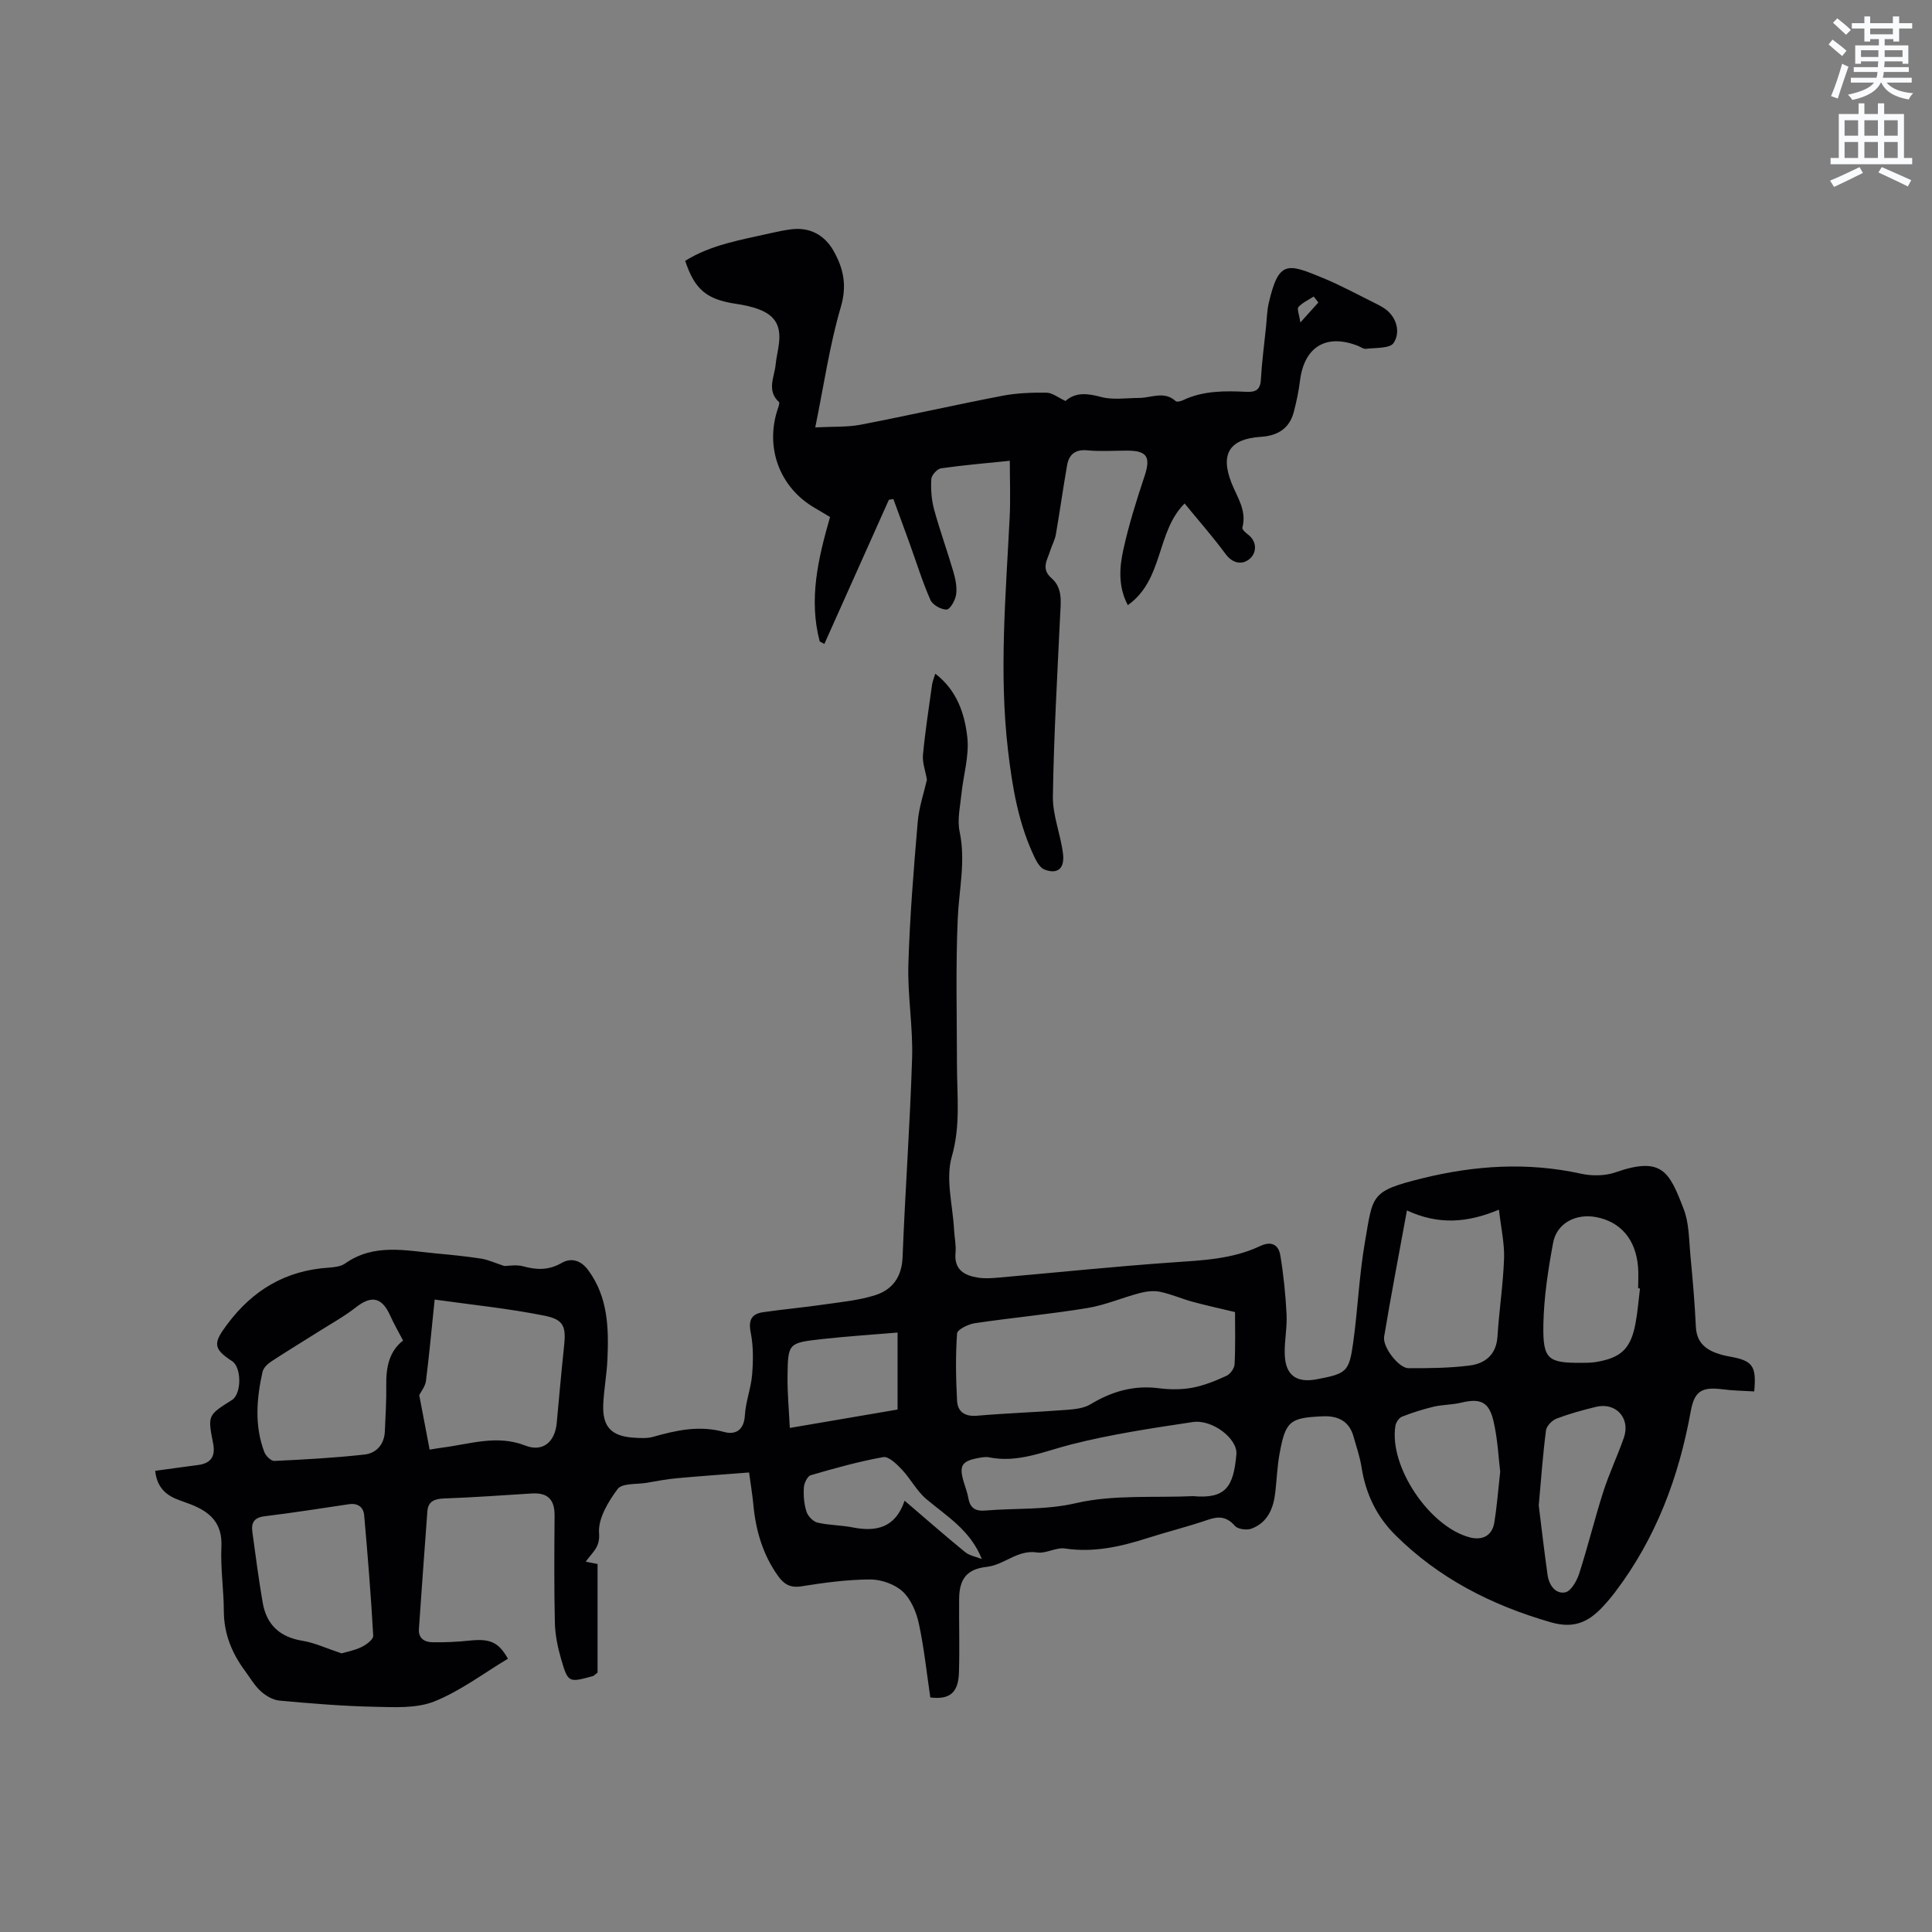 <svg enable-background="new 0 0 400 400" viewBox="0 0 400 400" xmlns="http://www.w3.org/2000/svg"><rect x="0" y="0" width="400" height="400" fill="#808080" stroke="none"/><path d="m378.6 9.2.8-1c.9.7 1.9 1.4 2.9 2.3l-.9 1.1c-1.1-.9-2-1.7-2.8-2.4zm.5 10.7c.9-2.1 1.6-4.3 2.3-6.7.4.2.8.4 1.3.6-.7 2.1-1.5 4.3-2.2 6.6zm.4-15.2.9-.9c1 .8 2 1.6 2.8 2.4l-1 1c-1-.9-1.9-1.8-2.7-2.5zm12.5-1.3h1.2v1.4h2.7v1.1h-2.7v2.7h-1.2v-.5h-1.8v1.3h4.9v3.8h-1.2v-.5h-3.7c0 .4-.1.9-.1 1.2h5.1v1h-5.2c0 .5-.1.9-.2 1.2h6v1h-5.2c1.1 1.3 2.9 2 5.5 2.2-.4.4-.7.8-.9 1.3-2.9-.5-4.8-1.6-5.7-3.5h-.1c-.8 1.7-2.7 2.9-5.9 3.6-.2-.4-.6-.8-.9-1.1 2.8-.6 4.6-1.4 5.4-2.5h-4.8v-1h5.3c.1-.3.2-.7.2-1.2h-4.9v-1h5c0-.4 0-.8.1-1.2h-3.6v.5h-1.2v-3.8h4.9v-1.3h-1.8v.5h-1.2v-2.7h-2.6v-1.1h2.6v-1.4h1.2v1.4h4.7v-1.4zm-6.7 8.4h3.6c0-.4 0-.9 0-1.4h-3.6zm1.9-4.7h4.7v-1.2h-4.7zm6.7 3.3h-3.7v1.4h3.7z" fill="#fafbfc"/><path d="m384.7 21.4h1.3v2.2h2.8v-2.2h1.3v2.2h4.1v9.1h1.7v1.3h-16.9v-1.3h1.7v-9.1h4.1v-2.2zm.3 13.2.7 1.2c-1.8.9-3.8 1.9-6 2.9-.2-.4-.5-.8-.8-1.3 2.4-1 4.4-2 6.1-2.8zm-3.1-6.5h2.8v-3.2h-2.8zm0 4.6h2.8v-3.3h-2.8zm4.1-4.6h2.8v-3.2h-2.8zm0 4.6h2.8v-3.3h-2.8zm3.6 1.9c2.1.9 4.1 1.8 6.1 2.7l-.7 1.3c-2.2-1.1-4.2-2-6.1-2.9zm3.3-9.7h-2.8v3.2h2.8zm-2.8 7.8h2.8v-3.3h-2.8z" fill="#fafbfc"/><g fill="#010104"><path d="m105.16 343.42c-5.03 3.01-9.83 6.68-15.23 8.84-3.72 1.48-8.28 1.2-12.45 1.11-6.55-.14-13.09-.68-19.61-1.28-1.36-.12-2.84-.99-3.88-1.94-1.31-1.19-2.23-2.81-3.3-4.26-2.71-3.67-4.33-7.67-4.35-12.34-.01-4.45-.71-8.91-.5-13.34.23-4.84-2.32-7.16-6.28-8.72-1.08-.43-2.2-.77-3.27-1.23-2.39-1.04-3.85-2.79-4.16-5.74 3.07-.42 5.99-.83 8.91-1.21 2.67-.35 3.59-1.84 3.09-4.43-1.15-5.87-1.12-5.87 3.89-9.02 2.02-1.27 2.03-6.76.02-8.06-4.03-2.6-3.85-3.8-1-7.61 5.34-7.15 12.15-11.16 21.04-11.74 1.14-.08 2.47-.23 3.36-.85 6-4.24 12.57-2.67 19.04-2.07 3.06.28 6.12.59 9.16 1.06 1.41.22 2.76.86 4.77 1.52.84 0 2.49-.33 3.93.07 2.78.76 5.26.84 7.9-.68 2.04-1.18 4.03-.57 5.54 1.47 4.13 5.6 4.27 12.04 3.98 18.55-.14 3.06-.72 6.11-.86 9.17-.22 4.65 1.62 6.65 6.23 6.96 1.36.09 2.81.19 4.1-.17 4.83-1.37 9.58-2.42 14.67-1.01 2.38.66 4.14-.37 4.32-3.45.16-2.83 1.27-5.6 1.5-8.43.23-2.88.27-5.88-.29-8.69-.52-2.61.17-3.89 2.61-4.23 4.18-.6 8.4-.98 12.58-1.59 3.54-.51 7.17-.85 10.56-1.92 3.57-1.13 5.53-3.75 5.69-7.88.53-13.75 1.55-27.49 1.97-41.25.2-6.44-.96-12.93-.77-19.37.29-9.83 1.1-19.66 1.93-29.46.26-3.09 1.31-6.11 1.91-8.77-.32-1.87-.97-3.55-.82-5.16.46-4.85 1.21-9.67 1.88-14.5.1-.69.38-1.35.67-2.29 4.51 3.46 6.09 8.31 6.63 13.16.43 3.83-.82 7.85-1.22 11.79-.26 2.58-.89 5.31-.37 7.76 1.29 6.09-.13 11.98-.39 17.97-.44 10.14-.17 20.3-.16 30.46.01 6.29.77 12.43-1.07 18.84-1.33 4.62.2 10.07.47 15.15.08 1.59.45 3.19.3 4.75-.33 3.52 1.81 4.71 4.65 5.16 1.43.23 2.95.11 4.41-.02 11.91-1.04 23.8-2.29 35.72-3.12 6.26-.44 12.5-.66 18.27-3.39 2.4-1.13 3.83-.26 4.2 1.93.67 4.03 1.08 8.12 1.29 12.2.14 2.73-.46 5.5-.38 8.24.13 4.38 2.4 6.03 6.73 5.19 6.05-1.16 6.6-1.52 7.44-7.55.96-6.92 1.24-13.95 2.43-20.82 1.7-9.82 1.09-10.56 11.96-13.24 10.8-2.66 21.73-3.37 32.76-.94 2.27.5 4.98.48 7.16-.28 9.67-3.37 11.15-.14 14.15 7.69 1.1 2.88 1.05 6.23 1.35 9.38.47 4.95.91 9.91 1.14 14.88.17 3.54 2.33 4.97 5.29 5.81.61.17 1.24.29 1.86.41 4.6.82 5.43 1.94 4.93 7.19-2.14-.13-4.32-.15-6.46-.43-4.37-.56-5.91.31-6.68 4.54-2.46 13.64-7.21 26.31-15.66 37.44-.83 1.09-1.72 2.15-2.67 3.15-2.94 3.1-5.92 4.46-10.66 3.09-12.24-3.53-23.15-9.08-32.2-18.08-3.87-3.85-6.11-8.56-6.96-13.98-.34-2.18-1.08-4.3-1.68-6.43-.9-3.2-3.26-4.27-6.31-4.15-6.91.29-7.76.99-9 7.8-.47 2.6-.57 5.26-.87 7.89-.37 3.34-1.55 6.28-4.9 7.56-.98.38-2.84.14-3.46-.56-1.69-1.93-3.32-2.05-5.6-1.26-4.1 1.41-8.33 2.45-12.46 3.77-5.58 1.79-11.16 3.06-17.13 2.17-1.85-.28-3.95 1.11-5.8.82-4.02-.62-6.73 2.57-10.38 2.98-4.13.46-5.69 2.48-5.73 6.61-.05 5.09.12 10.18-.04 15.27-.13 4.24-1.95 5.64-5.93 5.16-.76-5.14-1.29-10.3-2.38-15.33-.52-2.38-1.64-5.04-3.36-6.62-1.66-1.52-4.45-2.49-6.74-2.48-4.74.02-9.51.67-14.22 1.42-2.3.37-3.61-.45-4.8-2.11-3.18-4.44-4.64-9.45-5.14-14.82-.18-1.98-.52-3.95-.88-6.64-5.09.4-10.02.74-14.93 1.19-2.11.19-4.2.59-6.28.95-2.07.35-5.07.04-6 1.28-1.97 2.63-4.09 6.17-3.85 9.15.24 2.99-1.4 3.93-2.76 5.9.95.19 1.76.35 2.45.48v11.44 11.04c-.65.49-.79.68-.97.73-5.03 1.37-5.14 1.4-6.58-3.54-.7-2.42-1.23-4.97-1.29-7.48-.17-7.39-.12-14.8-.06-22.19.03-3.35-1.41-4.82-4.76-4.6-6.03.38-12.05.81-18.09 1.03-2 .07-3.33.57-3.49 2.68-.61 8.12-1.18 16.24-1.75 24.36-.13 1.94 1.19 2.7 2.78 2.73 2.53.05 5.07-.07 7.59-.33 4.26-.46 6.08.21 8.06 3.74zm150.54-71.77c-3.21-.77-6.03-1.38-8.82-2.14-2.24-.61-4.39-1.58-6.66-2.05-1.33-.28-2.85-.11-4.19.24-3.66.96-7.21 2.51-10.92 3.12-7.72 1.26-15.52 1.99-23.26 3.13-1.37.2-3.64 1.31-3.7 2.13-.33 4.62-.25 9.28 0 13.91.12 2.29 1.58 3.34 4.15 3.12 6.11-.53 12.25-.73 18.36-1.2 1.74-.13 3.7-.31 5.12-1.17 4.4-2.66 8.96-3.99 14.14-3.32 2.29.29 4.71.31 6.96-.11 2.43-.46 4.8-1.43 7.07-2.47.78-.36 1.62-1.56 1.66-2.41.19-3.79.09-7.59.09-10.78zm-165.71-2.59c-.66 6.35-1.13 11.61-1.8 16.85-.15 1.14-1.02 2.19-1.39 2.94.7 3.68 1.42 7.41 2.15 11.28 1.23-.2 1.94-.33 2.66-.42 5.69-.72 11.27-2.72 17.15-.42 3.58 1.4 6.12-.69 6.5-4.64.5-5.26.94-10.53 1.51-15.79.45-4.15.04-5.65-4.04-6.46-7.39-1.49-14.93-2.24-22.74-3.34zm-6.54 8.48c-1.03-1.97-1.93-3.51-2.65-5.13-1.72-3.84-3.87-4.28-7.1-1.75-2.4 1.88-5.1 3.37-7.68 5-3.3 2.09-6.64 4.1-9.9 6.25-.75.49-1.59 1.32-1.77 2.13-1.23 5.54-1.69 11.12.37 16.58.3.8 1.4 1.89 2.08 1.85 6.22-.29 12.45-.63 18.64-1.32 2.48-.27 4.13-2.09 4.24-4.83.13-3.17.34-6.33.29-9.5-.05-3.63.53-6.96 3.48-9.28zm163.55 32.22c6.81.61 8.39-1.95 8.98-8.67.28-3.23-4.99-7.28-9.04-6.67-8.45 1.27-16.95 2.54-25.22 4.65-5.63 1.44-10.97 3.87-16.98 2.65-.7-.14-1.48.02-2.21.15-3.44.64-4 1.6-3 4.95.33 1.12.76 2.22.96 3.36.36 2.05 1.46 2.74 3.52 2.56 6.24-.53 12.39-.06 18.76-1.53 7.77-1.8 16.13-1.08 24.23-1.45zm44.29-59.15c-1.67 9.12-3.3 17.61-4.72 26.13-.36 2.17 3.05 6.52 5.03 6.53 4.22.01 8.48-.02 12.65-.55 3.24-.41 5.55-2.24 5.79-6.04.33-5.38 1.17-10.73 1.36-16.11.11-3.08-.61-6.19-1.06-10.12-6.5 2.71-12.45 3.21-19.05.16zm-220.58 91.7c.92-.27 2.61-.58 4.1-1.29 1.01-.48 2.51-1.59 2.46-2.35-.46-8.32-1.14-16.63-1.87-24.94-.15-1.69-1.31-2.57-3.13-2.3-5.84.86-11.66 1.79-17.52 2.5-2.14.26-2.75 1.36-2.51 3.17.66 4.92 1.31 9.84 2.15 14.72.79 4.58 3.56 7.13 8.25 7.89 2.52.41 4.91 1.55 8.07 2.6zm268.83-75.56c-.13-.01-.25-.02-.38-.02 0-1.48.1-2.97-.02-4.44-.47-5.67-3.59-9.33-8.67-10.3-4.21-.8-8.17 1.26-8.92 5.34-1.03 5.58-1.91 11.26-2.01 16.92-.13 7.24.94 7.95 8 7.91.95-.01 1.91-.01 2.84-.16 5.26-.86 7.26-2.76 8.24-8.04.45-2.37.62-4.8.92-7.21zm-28.94 37.96c-.33-2.62-.49-6.66-1.4-10.53-.94-4.02-2.78-4.72-6.74-3.76-1.84.44-3.79.39-5.63.82-2.23.53-4.44 1.23-6.57 2.07-.61.24-1.23 1.17-1.35 1.86-1.39 8.39 7.01 20.93 15.4 23.13 2.65.69 4.64-.4 5.07-3.06.5-3.02.73-6.08 1.22-10.53zm7.98 6.97c.55 4.38 1.12 9.41 1.83 14.41.29 2.06 1.61 3.98 3.65 3.59 1.19-.23 2.39-2.35 2.88-3.85 1.81-5.6 3.2-11.34 4.99-16.94 1.22-3.81 2.96-7.46 4.28-11.25 1.39-4.02-1.65-7.36-5.76-6.37-2.77.67-5.53 1.43-8.19 2.44-.93.36-2.06 1.52-2.18 2.44-.64 4.92-.99 9.88-1.5 15.53zm-155.06-16.04c8.19-1.4 15.31-2.61 22.31-3.81 0-5.34 0-10.16 0-15.94-5.44.46-10.63.79-15.8 1.37-6.83.77-6.9.85-6.98 7.75-.04 3.41.29 6.82.47 10.63zm23.77 15.06c4.32 3.7 8.36 7.24 12.51 10.63.93.76 2.3.98 3.47 1.44-2.35-5.94-7.23-8.82-11.48-12.4-2-1.68-3.26-4.21-5.09-6.14-1.06-1.12-2.73-2.75-3.84-2.55-5.06.91-10.05 2.3-15 3.75-.69.2-1.38 1.64-1.43 2.55-.1 1.67.04 3.43.55 5.01.3.93 1.37 2.03 2.28 2.25 2.35.56 4.84.51 7.21.98 4.94.98 8.9.13 10.82-5.52z"/><path d="m169.71 132.8c-2.32-8.8-.3-17.24 2.14-25.75-1.14-.68-2.11-1.29-3.11-1.86-7.41-4.26-10.49-12.71-7.6-20.86.12-.35.3-.95.14-1.09-2.61-2.4-.94-5.16-.69-7.78.14-1.47.52-2.92.69-4.39.41-3.59-.76-5.7-4.07-6.99-1.56-.61-3.26-.94-4.92-1.19-5.99-.91-8.45-2.93-10.43-8.89 5.39-3.35 11.57-4.34 17.62-5.71 1.45-.33 2.9-.64 4.37-.82 3.78-.47 6.87 1.17 8.73 4.47 2.09 3.7 2.81 7.19 1.49 11.67-2.29 7.77-3.44 15.87-5.28 24.88 3.73-.2 6.63-.03 9.4-.56 9.8-1.89 19.54-4.1 29.35-5.99 2.98-.57 6.09-.68 9.13-.64 1.22.02 2.43 1.03 3.93 1.72 2.07-1.85 4.51-1.6 7.37-.83 2.46.66 5.23.2 7.87.2 2.54-.01 5.19-1.52 7.58.66.25.22 1.05.02 1.5-.19 4.18-1.99 8.63-1.95 13.08-1.74 1.91.09 2.92-.34 3.05-2.52.21-3.7.7-7.38 1.08-11.07.16-1.58.19-3.19.54-4.73 2.06-8.98 3.89-8.26 11.13-5.29 3.7 1.52 7.24 3.45 10.83 5.23.94.47 1.91.95 2.68 1.64 2.08 1.88 2.52 4.7 1.22 6.63-.79 1.17-3.72.96-5.71 1.21-.55.07-1.17-.43-1.76-.65-6.52-2.52-11.04.26-11.91 7.24-.27 2.19-.73 4.37-1.29 6.51-.91 3.43-3.37 4.9-6.8 5.12-6.43.41-8.46 3.47-6.12 9.47 1.18 3.03 3.24 5.76 2.28 9.33-.09.34.61 1.02 1.08 1.36 2.03 1.49 1.86 3.76.56 4.99-1.43 1.35-3.52 1.27-5.11-.88-2.63-3.57-5.58-6.91-8.49-10.47-5.91 5.88-4.31 15.78-11.76 21.05-2.02-3.85-1.75-7.78-.92-11.51 1.13-5.13 2.71-10.18 4.38-15.18 1.31-3.94.57-5.29-3.53-5.3-2.76-.01-5.53.2-8.26-.06-2.52-.24-3.84.81-4.24 3.08-.84 4.78-1.5 9.58-2.33 14.36-.2 1.14-.81 2.2-1.16 3.32-.59 1.92-1.98 3.75.27 5.71 2.35 2.04 1.92 4.93 1.78 7.73-.59 12.48-1.31 24.96-1.5 37.44-.06 3.93 1.6 7.86 2.09 11.84.39 3.13-1.16 4.36-3.84 3.3-.82-.32-1.5-1.39-1.93-2.28-3.43-7.06-4.71-14.66-5.61-22.37-1.89-16.1-.46-32.17.34-48.25.19-3.79.03-7.59.03-11.72-4.66.48-9.47.88-14.23 1.56-.8.11-1.97 1.41-2.02 2.21-.12 2.07.02 4.25.56 6.25 1.19 4.39 2.76 8.67 4.03 13.04.43 1.49.76 3.16.54 4.66-.17 1.16-1.24 3.05-1.96 3.08-1.12.04-2.89-.96-3.35-1.98-1.66-3.76-2.87-7.7-4.27-11.58-1.12-3.11-2.27-6.21-3.41-9.32-.31.05-.62.1-.93.16-4.45 9.95-8.91 19.9-13.36 29.85-.34-.2-.65-.36-.96-.53zm103.24-70.17c-.32-.41-.64-.83-.96-1.24-1.08.7-2.31 1.26-3.16 2.17-.34.36.15 1.51.39 3.21 1.67-1.86 2.7-3 3.73-4.14z"/></g></svg>
